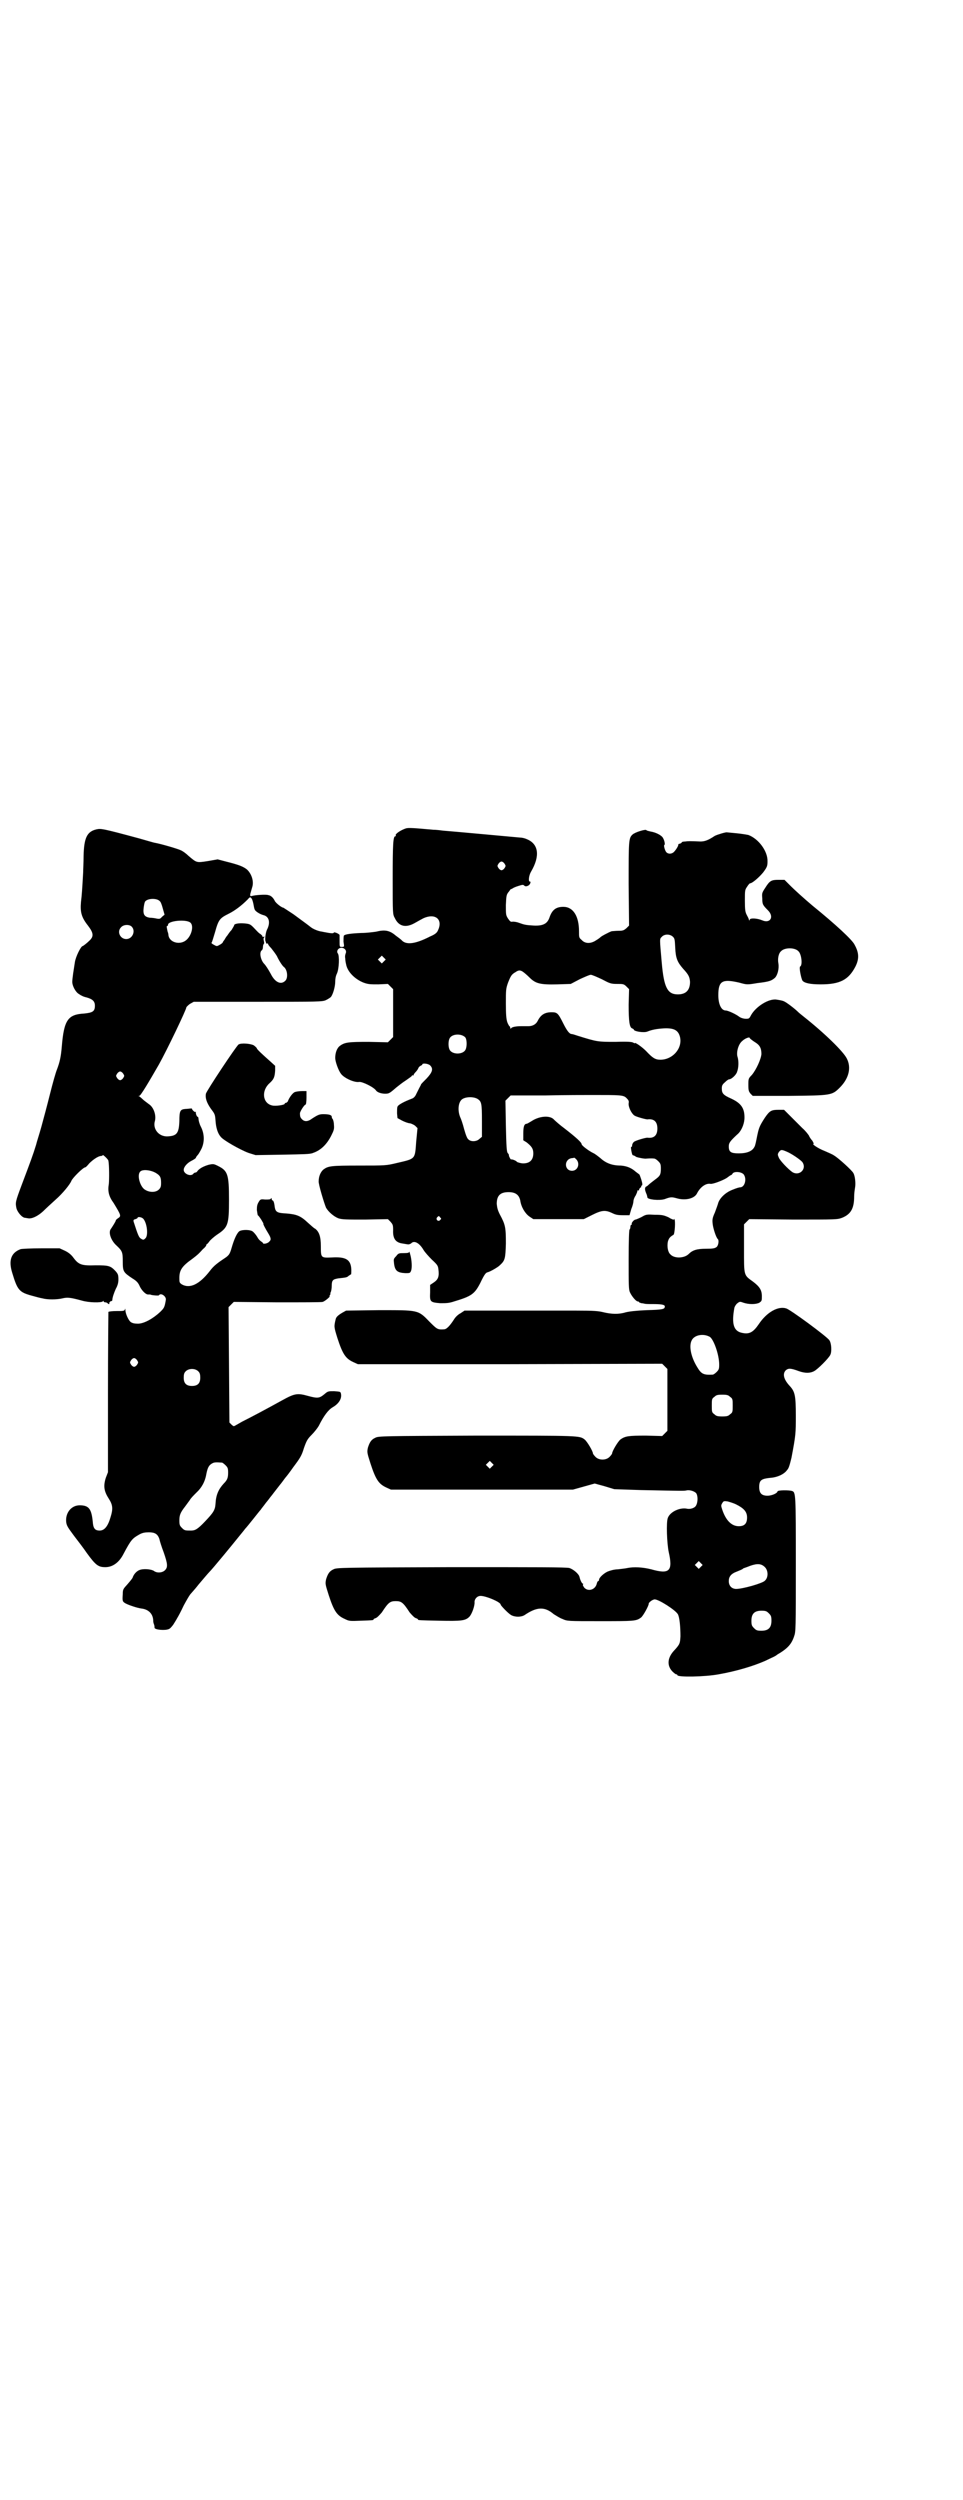 <?xml version="1.0" standalone="no"?>
<!DOCTYPE svg PUBLIC "-//W3C//DTD SVG 20010904//EN"
 "http://www.w3.org/TR/2001/REC-SVG-20010904/DTD/svg10.dtd">
<svg version="1.0" xmlns="http://www.w3.org/2000/svg"
 width="1106pt" height="2870pt" viewBox="0 0 1106 2870"
 preserveAspectRatio="xMidYMid meet">
<g transform="translate(0,2870) scale(0.5,-0.5)"
fill="#000000" stroke="none">
<path d="M932 3838 c-12 -4 -25 -13 -23 -16 1 -1 0 -2 -1 -2 -5 0 -6 -18 -6
-97 0 -82 0 -82 5 -91 9 -19 25 -23 46 -11 7 4 16 9 20 11 27 12 45 -3 33 -28
-2 -5 -6 -9 -18 -14 -35 -18 -56 -20 -66 -8 -1 1 -6 5 -13 10 -14 12 -25 14
-45 9 -7 -1 -22 -3 -34 -3 -24 -1 -38 -3 -40 -6 -1 -2 -1 -8 -1 -14 2 -12 2
-12 -4 -12 -5 0 -5 0 -5 13 0 6 0 13 0 14 0 3 -13 8 -13 6 -1 -2 -4 -2 -11 -1
-5 1 -12 2 -16 3 -9 1 -21 6 -27 11 -5 4 -9 7 -39 29 -12 8 -23 15 -23 15 -4
0 -18 11 -20 16 -3 6 -8 12 -15 13 -5 2 -31 0 -37 -2 -4 -1 -5 -1 -4 5 1 4 3
10 4 14 5 14 -1 32 -12 42 -9 7 -20 11 -48 18 l-19 5 -23 -4 c-26 -4 -25 -4
-44 12 -5 5 -13 11 -18 13 -6 3 -43 14 -59 17 -2 0 -18 5 -36 10 -85 23 -88
23 -98 21 -22 -5 -29 -19 -30 -61 0 -15 -1 -32 -1 -38 -2 -36 -3 -52 -5 -68
-2 -23 1 -35 16 -54 13 -17 14 -25 3 -35 -5 -5 -14 -12 -15 -12 -4 0 -16 -24
-18 -37 -1 -7 -3 -19 -4 -26 -1 -7 -2 -16 -2 -19 0 -10 8 -24 15 -28 3 -2 6
-4 7 -4 1 -1 6 -3 11 -4 14 -4 19 -9 19 -19 0 -13 -5 -16 -25 -18 -37 -2 -46
-15 -51 -75 -2 -25 -5 -37 -11 -53 -3 -7 -10 -32 -16 -56 -6 -24 -15 -58 -20
-76 -5 -18 -11 -36 -12 -41 -7 -23 -13 -39 -33 -92 -15 -40 -15 -41 -12 -55 3
-9 13 -21 20 -21 1 0 5 -1 6 -1 9 -2 23 5 35 16 6 6 19 18 29 27 16 14 33 35
36 43 3 7 27 31 32 31 1 0 5 4 9 9 9 9 21 17 27 17 2 0 4 1 4 2 0 2 13 -10 13
-13 2 -10 2 -43 1 -53 -3 -17 0 -29 11 -44 17 -28 18 -30 10 -35 -3 -2 -5 -4
-5 -5 0 -2 -7 -13 -11 -19 -7 -8 0 -27 12 -38 14 -13 15 -16 15 -37 0 -23 1
-25 22 -39 10 -6 13 -10 16 -16 4 -10 14 -21 20 -21 2 0 4 0 5 0 3 -2 19 -3
20 -2 4 7 17 -2 16 -10 -3 -18 -4 -19 -13 -28 -16 -15 -37 -27 -51 -27 -8 0
-13 1 -17 4 -5 4 -12 19 -12 28 0 3 -1 3 -1 1 -1 -4 -4 -4 -19 -4 -10 0 -18
-1 -19 -2 0 -1 -1 -84 -1 -185 l0 -183 -5 -13 c-6 -19 -4 -31 7 -48 9 -14 10
-23 4 -42 -6 -21 -14 -31 -25 -31 -11 0 -15 5 -16 21 -3 29 -9 37 -30 37 -19
0 -33 -17 -31 -38 1 -9 4 -13 18 -32 10 -13 23 -30 29 -39 21 -29 27 -33 43
-33 17 0 32 11 42 31 17 32 20 35 36 44 7 4 13 5 22 5 14 0 20 -4 24 -15 1 -5
5 -18 10 -31 9 -26 10 -34 3 -41 -6 -6 -18 -7 -25 -2 -5 4 -22 6 -32 3 -7 -2
-14 -9 -17 -17 0 -2 -6 -9 -12 -16 -10 -11 -11 -12 -11 -23 -1 -15 -1 -17 6
-21 7 -4 28 -11 37 -12 17 -2 27 -13 27 -29 0 -2 1 -6 2 -8 1 -3 1 -6 1 -7 0
-5 25 -7 33 -3 3 1 7 6 10 10 3 5 7 11 9 15 2 3 9 16 15 29 7 13 13 23 14 24
0 1 10 11 20 24 11 13 22 26 25 29 8 8 54 64 70 84 4 5 10 12 12 15 3 3 11 13
19 23 8 10 15 19 17 21 1 2 7 9 12 16 6 7 10 13 11 14 1 1 4 5 7 9 7 9 11 14
14 18 1 1 4 5 7 9 3 4 5 7 6 8 1 1 9 11 18 24 15 20 19 26 24 43 6 17 8 21 18
31 6 6 13 15 16 20 12 24 22 37 32 43 14 8 22 20 19 32 -1 4 -2 4 -16 5 -13 0
-14 0 -22 -7 -11 -9 -15 -10 -37 -4 -25 7 -31 6 -60 -10 -38 -21 -70 -38 -92
-49 -9 -5 -17 -10 -18 -10 0 -1 -3 0 -6 3 l-5 5 -1 133 -1 132 6 6 6 6 100 -1
c55 0 102 0 104 1 5 1 19 13 16 13 -1 0 0 1 1 3 1 2 2 3 1 3 -1 0 0 2 1 4 1 2
2 9 2 14 0 13 3 15 15 17 18 2 20 2 24 6 2 1 4 3 5 3 1 0 1 5 1 11 -1 23 -12
30 -45 28 -25 -1 -25 -1 -25 26 0 22 -4 33 -13 40 -3 1 -10 8 -17 14 -17 16
-26 19 -49 21 -21 1 -25 3 -27 15 -1 10 -3 15 -5 15 -1 0 -2 2 -2 4 0 2 0 2
-2 0 -1 -2 -5 -2 -13 -2 -10 1 -11 1 -15 -6 -3 -5 -4 -9 -4 -18 1 -7 2 -12 2
-12 1 0 4 -4 8 -10 3 -5 6 -10 5 -10 -1 0 4 -10 12 -23 6 -10 6 -14 1 -18 -3
-4 -14 -6 -14 -3 0 1 -2 2 -3 3 -2 1 -7 5 -10 11 -3 5 -8 11 -11 13 -6 4 -22
4 -29 1 -6 -3 -13 -18 -19 -39 -4 -14 -6 -16 -12 -21 -21 -14 -29 -20 -38 -32
-24 -31 -46 -41 -64 -31 -6 4 -6 5 -6 15 0 18 6 27 30 44 13 10 14 11 24 22 5
4 8 8 8 10 0 1 1 2 2 2 0 0 3 3 5 6 2 3 10 10 17 15 26 17 28 23 28 81 0 58
-3 66 -25 77 -10 5 -11 5 -21 3 -11 -3 -21 -8 -26 -14 -1 -2 -3 -4 -5 -4 -1 0
-4 -1 -5 -3 -6 -7 -22 0 -22 9 0 7 8 16 18 21 6 3 10 6 10 7 0 1 2 4 4 6 2 2
6 9 9 15 7 15 7 34 -2 51 -3 6 -5 14 -5 17 0 3 -1 5 -2 5 -2 0 -5 8 -4 11 0 1
-1 1 -1 0 -2 -1 -9 6 -8 8 1 0 0 0 -3 0 -2 0 -8 -1 -12 -1 -12 -1 -14 -4 -14
-28 -1 -28 -6 -34 -27 -35 -20 -1 -35 17 -29 36 3 13 -3 31 -14 38 -5 4 -11 8
-14 11 -3 3 -7 6 -8 7 -3 0 -2 1 0 1 3 0 22 32 45 72 19 34 63 126 63 131 0 1
4 5 8 8 l9 5 148 0 c139 0 148 0 156 4 4 2 9 5 11 7 5 6 10 24 10 35 0 6 1 13
4 19 5 11 6 41 2 46 -4 5 1 13 8 13 8 0 13 -7 10 -13 -1 -3 -2 -7 -1 -11 0 -4
1 -10 2 -14 3 -17 20 -34 40 -42 11 -4 16 -4 34 -4 l22 1 6 -6 6 -6 0 -55 0
-55 -6 -6 -6 -6 -44 1 c-47 0 -55 -1 -66 -9 -7 -5 -11 -16 -11 -28 0 -8 7 -28
13 -36 7 -10 31 -21 42 -19 7 1 34 -12 39 -20 3 -4 12 -7 20 -7 9 0 10 0 26
14 5 4 15 12 23 17 7 5 13 9 13 10 0 1 1 2 2 1 1 -1 2 0 2 1 0 1 2 4 5 7 3 3
6 8 6 9 1 2 3 4 5 5 2 1 4 2 4 3 0 4 14 2 18 -2 8 -8 5 -16 -8 -30 -7 -7 -13
-13 -13 -14 0 -1 -2 -4 -4 -8 -2 -4 -5 -10 -7 -14 -2 -5 -6 -9 -9 -10 -21 -8
-33 -15 -34 -19 -1 -2 -1 -9 -1 -15 l1 -11 11 -6 c6 -3 14 -6 18 -6 4 -1 10
-4 12 -6 l5 -5 -3 -31 c-3 -41 -1 -39 -44 -49 -25 -6 -26 -6 -87 -6 -65 0 -71
-1 -82 -9 -6 -5 -11 -15 -11 -27 -1 -6 13 -52 17 -61 6 -10 18 -20 28 -24 9
-3 18 -3 62 -3 l52 1 6 -6 c5 -6 6 -7 6 -19 -1 -20 6 -29 22 -31 6 -1 11 -2
13 -2 2 0 4 1 6 2 7 8 19 2 29 -15 3 -5 12 -15 19 -22 13 -12 14 -14 15 -22 2
-16 0 -23 -10 -30 l-9 -6 0 -17 c-1 -22 0 -23 23 -25 14 0 20 0 32 4 40 12 47
17 60 42 10 21 13 24 17 25 5 1 23 11 28 16 12 11 13 15 14 50 0 37 -1 43 -14
67 -5 10 -6 15 -7 24 0 19 8 27 27 27 16 0 24 -6 27 -19 2 -15 11 -30 21 -37
l9 -6 58 0 58 0 20 10 c22 11 30 11 45 4 8 -4 13 -5 25 -5 l15 0 4 14 c3 7 5
15 5 18 0 3 2 9 5 13 2 4 4 9 4 10 0 2 1 3 2 2 1 -1 2 0 2 2 0 1 2 4 4 5 1 1
2 2 1 2 -1 0 -1 1 1 2 2 1 2 4 -1 14 -2 6 -4 12 -5 12 0 0 -4 3 -8 6 -10 9
-21 13 -34 14 -21 0 -35 6 -48 18 -4 3 -11 9 -16 11 -10 5 -26 17 -26 20 0 4
-12 15 -39 36 -11 8 -22 18 -24 20 -9 11 -34 9 -52 -3 -5 -3 -10 -6 -11 -6 -6
0 -8 -7 -8 -22 l0 -16 8 -5 c11 -9 15 -14 15 -25 0 -15 -8 -23 -23 -23 -6 0
-11 2 -14 3 -3 4 -13 7 -14 6 -1 -1 -6 9 -5 10 0 1 -1 3 -3 5 -2 3 -3 14 -4
62 l-1 58 6 6 6 6 81 0 c45 1 92 1 106 1 66 0 72 0 79 -7 5 -5 6 -7 5 -12 -1
-8 6 -23 13 -28 4 -3 26 -9 30 -9 15 2 23 -5 23 -21 0 -16 -8 -23 -23 -21 -5
0 -25 -6 -30 -9 -3 -2 -5 -6 -5 -9 0 -2 -1 -4 -2 -3 -2 1 1 -16 3 -19 1 0 2
-1 3 -1 0 0 3 -1 5 -3 5 -2 21 -5 24 -4 2 0 10 1 18 0 2 0 6 -3 9 -6 5 -5 6
-7 6 -17 0 -14 -2 -17 -13 -25 -5 -4 -12 -9 -15 -12 -3 -3 -6 -5 -6 -4 0 0 -1
-1 -2 -3 -1 -3 0 -7 2 -12 2 -4 3 -9 3 -10 0 -5 27 -8 40 -4 13 5 16 5 27 2
20 -6 41 -1 47 11 7 14 20 24 31 22 6 -1 31 9 38 14 4 3 8 6 9 6 1 0 3 2 4 4
4 5 19 4 25 -2 8 -10 3 -30 -8 -30 -2 0 -9 -2 -16 -5 -17 -6 -30 -19 -34 -30
-1 -4 -5 -15 -8 -23 -6 -13 -6 -17 -5 -26 1 -10 8 -32 12 -35 3 -3 1 -15 -3
-18 -4 -3 -8 -4 -24 -4 -21 0 -31 -3 -40 -12 -10 -10 -33 -11 -42 -1 -6 5 -8
18 -6 29 2 7 4 11 13 16 3 2 5 33 2 36 0 1 -1 1 -1 -1 0 -1 -6 1 -12 5 -11 5
-15 6 -32 6 -18 1 -20 1 -30 -5 -6 -3 -13 -6 -14 -6 -4 0 -10 -8 -9 -10 1 -1
0 -2 -1 -2 -1 0 -2 -2 -2 -5 0 -3 -1 -5 -2 -6 -1 -1 -2 -26 -2 -69 0 -57 0
-69 3 -75 4 -9 14 -21 18 -21 2 0 3 -1 3 -2 0 0 2 -1 5 -2 3 0 6 -1 7 -1 2 -1
10 -1 18 -1 20 0 30 -1 29 -6 0 -6 -6 -7 -42 -8 -24 -1 -40 -3 -48 -5 -16 -5
-33 -4 -50 0 -12 3 -21 4 -64 4 -59 0 -76 0 -179 0 l-77 0 -9 -6 c-6 -3 -12
-9 -15 -14 -9 -14 -17 -23 -23 -23 -15 -1 -16 0 -34 18 -26 27 -25 26 -117 26
l-74 -1 -9 -5 c-10 -6 -14 -10 -15 -15 -4 -17 -4 -17 4 -43 12 -37 19 -47 36
-55 l11 -5 349 0 350 1 6 -6 6 -6 0 -71 0 -71 -6 -6 -6 -6 -37 1 c-40 0 -48
-1 -59 -9 -6 -5 -19 -27 -19 -32 0 -1 -3 -5 -6 -8 -8 -8 -24 -8 -32 0 -3 3 -6
7 -6 8 0 5 -13 27 -19 32 -12 9 -9 9 -248 9 -215 -1 -226 -1 -233 -5 -9 -4
-13 -10 -17 -23 -2 -10 -2 -11 6 -36 12 -37 19 -47 36 -55 l11 -5 209 0 209 0
25 7 25 7 22 -6 23 -7 60 -2 c97 -2 100 -2 105 -1 7 2 18 -1 23 -6 5 -7 4 -25
-2 -31 -4 -4 -12 -6 -18 -5 -17 4 -40 -7 -45 -21 -4 -10 -2 -59 2 -78 10 -44
2 -52 -40 -40 -20 5 -40 6 -55 3 -4 -1 -14 -2 -22 -3 -8 0 -18 -3 -23 -5 -9
-4 -20 -14 -20 -19 0 -2 -1 -3 -2 -3 -1 0 -2 -2 -3 -5 -3 -15 -20 -20 -29 -10
-2 3 -4 6 -3 7 1 1 1 2 0 2 -2 0 -6 7 -8 16 -2 7 -14 17 -23 20 -7 2 -76 2
-272 2 -251 -1 -263 -1 -270 -5 -9 -4 -13 -10 -17 -23 -2 -10 -2 -11 6 -36 12
-37 19 -47 37 -55 10 -5 12 -5 36 -4 29 1 30 1 30 3 0 1 2 2 5 3 3 1 8 6 14
13 15 23 19 26 32 26 13 0 17 -3 32 -26 6 -7 11 -12 14 -13 3 -1 5 -2 5 -3 0
-2 2 -2 50 -3 50 -1 59 0 68 9 6 6 13 26 12 34 0 7 6 14 14 14 12 0 46 -14 46
-20 0 -2 17 -20 24 -24 9 -5 23 -5 31 0 28 19 46 20 67 2 5 -3 14 -9 20 -11
11 -5 12 -5 86 -5 78 0 83 0 94 8 5 3 19 29 18 32 0 3 9 10 14 10 9 0 47 -24
53 -34 4 -7 6 -29 6 -51 -1 -16 -1 -18 -16 -34 -14 -16 -15 -33 -3 -46 4 -4 8
-7 9 -7 2 0 3 -1 3 -2 0 -5 63 -4 95 2 40 7 80 19 107 31 8 4 17 8 19 9 2 1 6
3 8 5 24 14 33 24 39 42 4 11 4 16 4 166 0 162 0 165 -9 168 -7 2 -32 2 -33
-1 -1 -5 -14 -10 -23 -10 -15 0 -20 7 -19 24 1 12 6 15 25 17 16 1 32 8 39 18
4 4 6 12 10 28 10 53 10 56 10 97 0 46 -2 55 -14 68 -14 15 -17 28 -9 36 6 5
11 5 30 -2 14 -5 26 -5 35 0 8 4 33 29 37 37 4 7 3 27 -2 34 -5 8 -89 70 -99
73 -19 6 -45 -9 -63 -36 -13 -19 -22 -24 -39 -20 -19 4 -24 21 -17 58 1 3 4 8
7 10 5 4 6 4 14 1 12 -4 28 -4 36 0 6 4 6 5 6 15 0 14 -5 22 -21 34 -21 15
-20 13 -20 76 l0 55 6 6 6 6 101 -1 c99 0 101 0 112 4 20 8 28 21 28 49 0 6 1
14 2 20 2 10 0 28 -4 34 -3 6 -35 35 -44 40 -4 3 -14 7 -23 11 -13 5 -30 16
-24 16 1 0 -1 3 -3 7 -3 3 -7 9 -8 12 -2 3 -8 11 -15 17 -6 6 -18 18 -27 27
l-15 15 -13 0 c-16 0 -20 -2 -31 -18 -13 -20 -14 -24 -18 -43 -2 -10 -4 -21
-6 -24 -5 -10 -17 -15 -36 -15 -18 0 -23 3 -23 16 0 8 3 12 19 27 9 7 16 22
17 36 1 24 -7 36 -31 47 -18 8 -21 12 -21 23 0 6 1 9 7 14 4 4 8 7 10 7 5 0
16 10 18 17 4 10 4 26 1 35 -3 10 2 29 11 36 6 6 17 10 17 7 0 -1 5 -5 11 -9
12 -7 16 -14 16 -28 -1 -12 -12 -36 -22 -48 -8 -8 -8 -9 -8 -23 0 -13 1 -15 5
-20 l5 -5 84 0 c96 1 98 1 116 19 21 21 27 46 16 67 -8 16 -51 58 -99 96 -5 4
-10 8 -11 9 -10 10 -29 24 -34 26 -4 2 -11 3 -17 4 -18 3 -48 -16 -59 -36 -4
-8 -5 -8 -12 -8 -5 0 -11 2 -14 4 -9 7 -27 15 -32 15 -10 0 -17 14 -17 35 0
33 9 38 48 29 18 -5 18 -5 42 -1 26 3 32 5 40 12 6 6 10 21 8 33 -2 10 0 23 6
28 8 9 32 9 40 0 7 -6 10 -32 4 -35 -3 -2 2 -26 5 -32 4 -6 18 -9 42 -9 44 0
64 10 80 41 9 18 8 32 -2 50 -5 11 -44 47 -97 90 -19 16 -41 36 -49 44 l-15
15 -14 0 c-16 0 -20 -2 -30 -18 -8 -12 -8 -13 -7 -25 0 -13 1 -15 13 -27 15
-15 5 -31 -13 -23 -12 5 -29 6 -29 1 0 -2 -1 -2 -2 1 0 2 -3 7 -5 11 -3 6 -4
11 -4 32 0 23 0 25 5 32 3 5 6 8 7 8 5 0 21 14 30 25 9 12 10 15 10 25 1 23
-20 52 -44 61 -5 1 -17 3 -28 4 -11 1 -21 2 -21 2 -2 1 -22 -5 -28 -8 -15 -10
-23 -13 -33 -13 -25 1 -28 1 -35 0 -5 0 -8 -1 -8 -2 0 -1 -2 -2 -4 -3 -2 0 -4
-1 -4 -2 1 -2 -5 -12 -10 -17 -5 -5 -13 -5 -17 -1 -4 4 -7 17 -5 17 2 0 1 9
-3 16 -3 6 -16 13 -29 15 -4 1 -9 2 -9 3 -2 3 -27 -5 -32 -10 -9 -8 -9 -14 -9
-114 l1 -95 -6 -6 c-6 -5 -8 -6 -18 -6 -7 0 -14 -1 -16 -1 -6 -2 -25 -12 -26
-14 -1 -1 -5 -4 -10 -7 -12 -8 -25 -8 -33 1 -6 5 -6 6 -6 20 0 34 -13 56 -36
56 -17 0 -26 -7 -32 -25 -5 -14 -15 -19 -36 -18 -18 1 -22 2 -33 6 -5 2 -11 3
-15 3 -5 -1 -6 0 -11 7 -5 8 -5 9 -5 31 1 21 1 24 7 31 3 4 5 7 5 6 0 -1 1 0
3 1 1 1 7 4 14 6 9 3 11 3 13 1 3 -4 12 -1 14 5 1 3 1 4 -1 4 -4 0 -2 15 3 23
21 36 17 63 -9 74 -4 2 -11 4 -16 4 -11 1 -163 15 -178 16 -7 1 -16 2 -22 2
-44 4 -57 5 -63 3z m227 -81 c3 -5 3 -5 0 -10 -2 -3 -5 -5 -7 -5 -2 0 -5 2 -7
5 -3 5 -3 5 0 10 2 3 5 5 7 5 2 0 5 -2 7 -5z m-581 -80 c1 -1 3 -7 4 -12 1 -6
2 -11 3 -13 1 -4 12 -11 20 -13 13 -3 17 -17 8 -34 -3 -7 -5 -23 -3 -26 0 -1
1 -2 1 -3 0 -2 1 -3 3 -2 1 0 2 -1 2 -1 -1 -1 3 -6 7 -10 4 -5 10 -13 13 -18
5 -11 13 -23 16 -25 8 -6 10 -24 4 -31 -10 -11 -24 -5 -34 15 -6 11 -12 20
-15 23 -8 8 -12 26 -6 31 2 1 3 5 3 8 0 3 1 6 2 7 1 1 1 3 0 7 -1 4 -1 6 1 8
1 2 1 2 -2 1 -2 0 -3 0 -2 1 0 1 -2 4 -7 7 -4 3 -10 10 -14 14 -7 7 -9 8 -21
9 -13 1 -23 -1 -23 -4 0 -1 -3 -6 -6 -11 -4 -4 -8 -10 -10 -13 -2 -2 -5 -7 -6
-9 -2 -3 -4 -5 -4 -6 0 -1 -3 -4 -7 -6 -7 -4 -7 -4 -14 0 -4 2 -6 4 -5 5 1 0
4 11 8 24 8 29 11 32 31 42 14 7 29 18 44 33 5 6 6 6 9 2z m-211 -6 c2 -1 5
-9 7 -17 l4 -14 -6 -5 c-4 -5 -6 -5 -12 -4 -4 1 -11 2 -16 2 -12 2 -16 7 -14
23 1 7 2 13 4 15 7 7 27 7 33 0z m70 -49 c9 -7 3 -31 -10 -41 -14 -11 -37 -5
-40 11 0 3 -1 7 -2 9 -2 10 -3 13 -1 13 1 0 2 1 2 3 0 9 41 13 51 5z m-134
-10 c9 -10 1 -28 -13 -28 -14 0 -22 17 -12 27 6 7 20 7 25 1z m1243 -23 c4 -4
4 -7 5 -25 1 -24 5 -33 18 -48 13 -14 15 -19 16 -30 0 -19 -9 -29 -28 -29 -24
0 -32 16 -37 73 -5 57 -5 54 0 59 6 7 19 7 26 0z m-664 -56 l-5 -5 -4 4 -5 5
4 4 5 5 4 -4 5 -5 -4 -4z m319 -24 c3 -2 10 -8 15 -13 14 -14 24 -17 64 -16
l31 1 21 11 c11 5 22 10 25 10 3 0 14 -5 25 -10 19 -10 21 -11 36 -11 13 0 15
0 21 -6 l6 -6 -1 -36 c0 -38 2 -52 8 -54 2 -1 4 -2 4 -3 0 -4 24 -8 32 -4 10
4 21 6 37 7 23 1 33 -4 37 -20 6 -26 -17 -52 -45 -52 -12 0 -18 4 -33 20 -10
10 -26 21 -26 18 0 -1 -1 0 -3 1 -3 2 -12 3 -41 2 -41 0 -42 0 -87 14 -6 2
-12 4 -14 4 -5 0 -11 8 -19 24 -12 24 -14 26 -27 26 -16 0 -25 -6 -32 -20 -4
-8 -12 -12 -21 -12 -4 0 -11 0 -17 0 -12 0 -22 -2 -23 -5 -1 -1 -2 -1 -2 2 0
1 -1 3 -2 3 0 0 -3 4 -5 10 -2 7 -3 16 -3 42 0 31 0 34 5 48 6 15 8 19 17 24
7 5 11 5 17 1z m-132 -151 c4 -6 4 -24 -1 -30 -7 -9 -27 -9 -34 0 -5 6 -5 24
0 30 7 9 27 9 35 0z m-786 -83 c3 -5 3 -5 0 -10 -2 -3 -5 -5 -7 -5 -2 0 -5 2
-7 5 -3 5 -3 5 0 10 2 3 5 5 7 5 2 0 5 -2 7 -5z m814 -58 c9 -6 10 -10 10 -50
l0 -37 -6 -5 c-6 -6 -19 -7 -25 -1 -3 2 -6 10 -10 24 -3 12 -7 23 -8 25 -7 15
-6 34 2 42 7 7 27 8 37 2z m710 -121 c12 -5 32 -19 36 -24 11 -16 -7 -33 -23
-23 -10 7 -28 26 -31 33 -3 7 -3 8 0 13 5 6 6 6 18 1z m-483 -18 c9 -10 3 -26
-10 -26 -18 0 -19 26 -1 29 3 0 6 1 6 1 1 0 3 -2 5 -4z m-966 -31 c10 -6 12
-10 12 -23 0 -8 -1 -11 -5 -15 -7 -7 -21 -7 -31 -1 -12 6 -20 34 -12 42 5 6
24 4 36 -3z m653 -102 c3 -3 3 -3 0 -6 -4 -5 -11 1 -7 6 4 4 4 4 7 0z m-682
-3 c9 -10 12 -39 5 -45 -4 -4 -5 -4 -10 -1 -5 3 -7 8 -17 39 -1 4 0 5 4 6 3 1
5 2 5 3 0 3 9 2 13 -2z m1301 -271 c9 -5 22 -41 22 -64 0 -10 -1 -12 -6 -17
-3 -3 -7 -6 -9 -6 -21 -1 -26 1 -36 18 -14 23 -19 48 -12 61 6 12 26 16 41 8z
m-1315 -54 c3 -5 3 -5 0 -10 -2 -3 -5 -5 -7 -5 -2 0 -5 2 -7 5 -3 5 -3 5 0 10
2 3 5 5 7 5 2 0 5 -2 7 -5z m141 -26 c3 -3 4 -7 4 -14 0 -13 -6 -19 -19 -19
-13 0 -19 6 -19 19 0 7 1 11 4 14 7 8 23 8 30 0z m1221 -58 c6 -4 6 -6 6 -20
0 -14 0 -16 -6 -20 -4 -4 -7 -5 -18 -5 -11 0 -14 1 -18 5 -6 4 -6 6 -6 20 0
14 0 16 6 20 4 4 7 5 18 5 11 0 14 -1 18 -5z m-547 -160 l-5 -5 -4 4 -5 5 4 4
5 5 4 -4 5 -5 -4 -4z m-620 9 c1 0 5 -3 8 -6 5 -5 6 -7 6 -17 0 -12 -2 -17
-10 -25 -12 -13 -18 -26 -19 -47 -1 -14 -5 -20 -24 -40 -17 -18 -23 -21 -32
-21 -14 0 -15 0 -21 6 -5 5 -6 7 -6 17 0 12 2 18 13 32 3 4 8 11 11 15 2 4 9
11 15 17 12 11 20 25 23 43 3 15 6 20 13 24 5 3 9 3 23 2z m1181 -96 c18 -9
25 -17 25 -30 0 -14 -6 -20 -19 -20 -17 0 -30 14 -38 38 -3 9 -3 10 0 15 3 5
4 5 12 4 4 -1 14 -4 20 -7z m-81 -143 l-5 -5 -4 4 -5 5 4 4 5 5 4 -4 5 -5 -4
-4z m147 -1 c8 -8 8 -24 0 -31 -5 -6 -51 -19 -66 -19 -10 0 -17 7 -17 18 0 10
5 17 19 22 7 3 13 5 14 7 2 1 9 3 16 6 17 6 26 5 34 -3z m9 -106 c5 -5 6 -7 6
-17 0 -16 -7 -23 -23 -23 -10 0 -12 1 -17 6 -5 5 -6 7 -6 17 0 16 7 23 23 23
10 0 12 -1 17 -6z"/>
<path d="M548 3342 c-5 -3 -74 -107 -75 -113 -2 -10 2 -21 11 -34 9 -12 10
-13 11 -27 1 -17 5 -30 12 -38 6 -8 45 -30 64 -37 l16 -5 62 1 c48 1 64 1 70
4 18 6 32 20 42 40 6 12 7 15 6 25 0 6 -2 12 -3 13 -1 1 -2 3 -2 5 0 4 -6 6
-19 6 -9 0 -12 -1 -26 -10 -9 -7 -17 -8 -23 -2 -4 4 -5 6 -5 14 0 4 10 20 13
20 1 0 2 7 2 16 l0 15 -10 0 c-6 0 -13 -1 -16 -2 -5 -1 -14 -13 -17 -22 -1 -1
-3 -3 -4 -3 -2 0 -3 -1 -3 -2 0 -3 -21 -6 -29 -4 -22 5 -25 34 -6 51 10 9 12
14 13 29 l0 11 -11 10 c-17 15 -31 28 -31 30 0 1 -3 4 -7 7 -7 4 -29 6 -35 2z"/>
<path d="M47 2872 c-21 -8 -28 -25 -19 -54 12 -40 16 -45 46 -53 7 -2 18 -5
24 -6 11 -3 32 -3 45 0 12 3 19 2 45 -5 17 -5 44 -5 48 -2 1 2 2 2 2 0 0 -1 2
-2 4 -2 2 0 4 -1 5 -2 1 -1 2 -2 3 -2 1 0 2 1 1 2 -1 1 4 6 5 5 1 -1 1 0 2 2
0 6 4 17 8 26 4 7 6 14 6 21 0 11 -1 13 -6 19 -12 13 -16 14 -46 14 -32 -1
-39 1 -51 17 -5 7 -11 12 -19 16 l-13 6 -42 0 c-24 0 -45 -1 -48 -2z"/>
<path d="M940 2866 c0 -2 -3 -3 -12 -3 -11 0 -13 0 -18 -7 -6 -6 -6 -7 -5 -16
2 -18 8 -22 26 -23 10 0 11 0 13 5 3 6 2 26 -2 39 -1 4 -2 7 -2 5z"/>
</g>
</svg>
